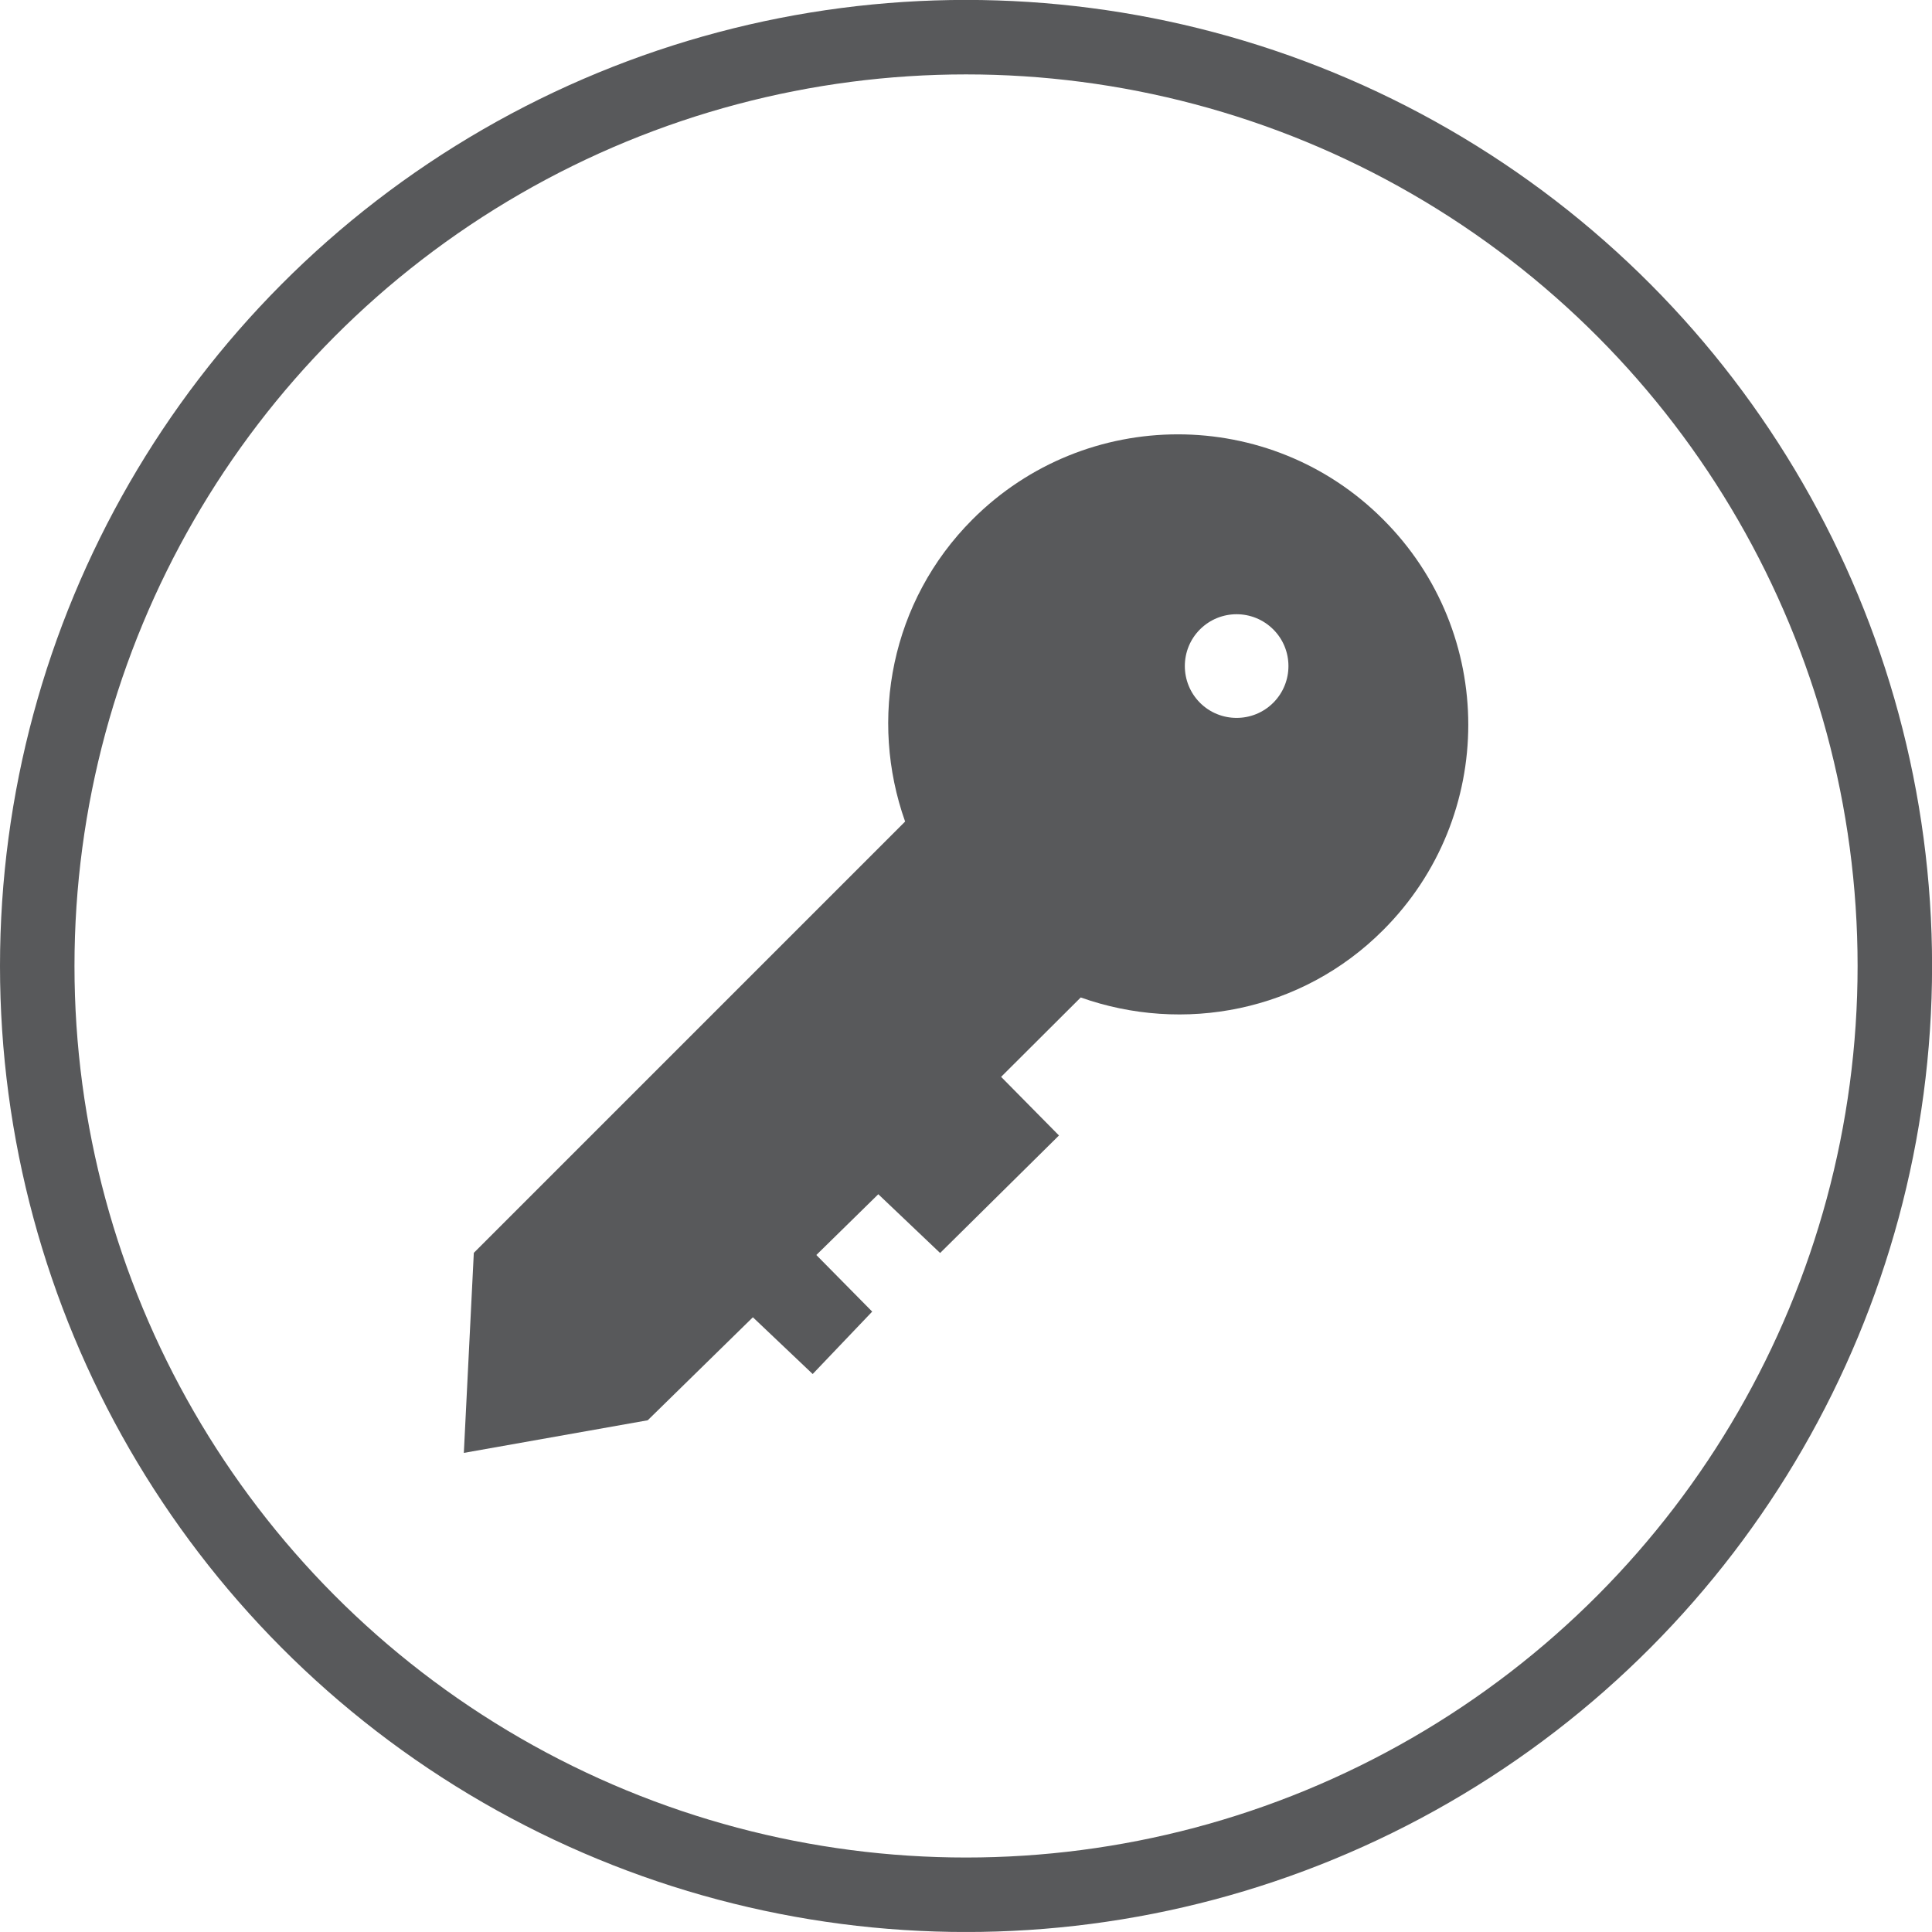 <?xml version="1.0" encoding="utf-8"?>
<!-- Generator: Adobe Illustrator 16.0.0, SVG Export Plug-In . SVG Version: 6.00 Build 0)  -->
<!DOCTYPE svg PUBLIC "-//W3C//DTD SVG 1.1//EN" "http://www.w3.org/Graphics/SVG/1.1/DTD/svg11.dtd">
<svg version="1.1" id="Layer_1" xmlns="http://www.w3.org/2000/svg" xmlns:xlink="http://www.w3.org/1999/xlink" x="0px" y="0px"
	 width="25.941px" height="25.94px" viewBox="0 0 25.941 25.94" enable-background="new 0 0 25.941 25.94" xml:space="preserve">
<circle fill="none" stroke="#58595B" stroke-miterlimit="10" cx="12.971" cy="12.97" r="12.471"/>
<path fill="#58595B" d="M18.57,6.973c-1.52-1.522-3.99-1.521-5.512,0.001c-1.098,1.099-1.392,2.685-0.905,4.057l-5.791,5.791
	l-0.134,2.686l2.469-0.438l1.412-1.383l0.803,0.762l0.799-0.838l-0.75-0.76l0.832-0.816l0.83,0.789l1.596-1.578l-0.777-0.787
	l1.069-1.066c1.375,0.488,2.963,0.195,4.06-0.904C20.096,10.966,20.096,8.495,18.57,6.973z M17.096,9.436
	c-0.271,0.271-0.713,0.271-0.984,0c-0.271-0.272-0.271-0.714,0-0.985s0.711-0.272,0.984,0C17.368,8.722,17.368,9.164,17.096,9.436z"
	/>
</svg>

